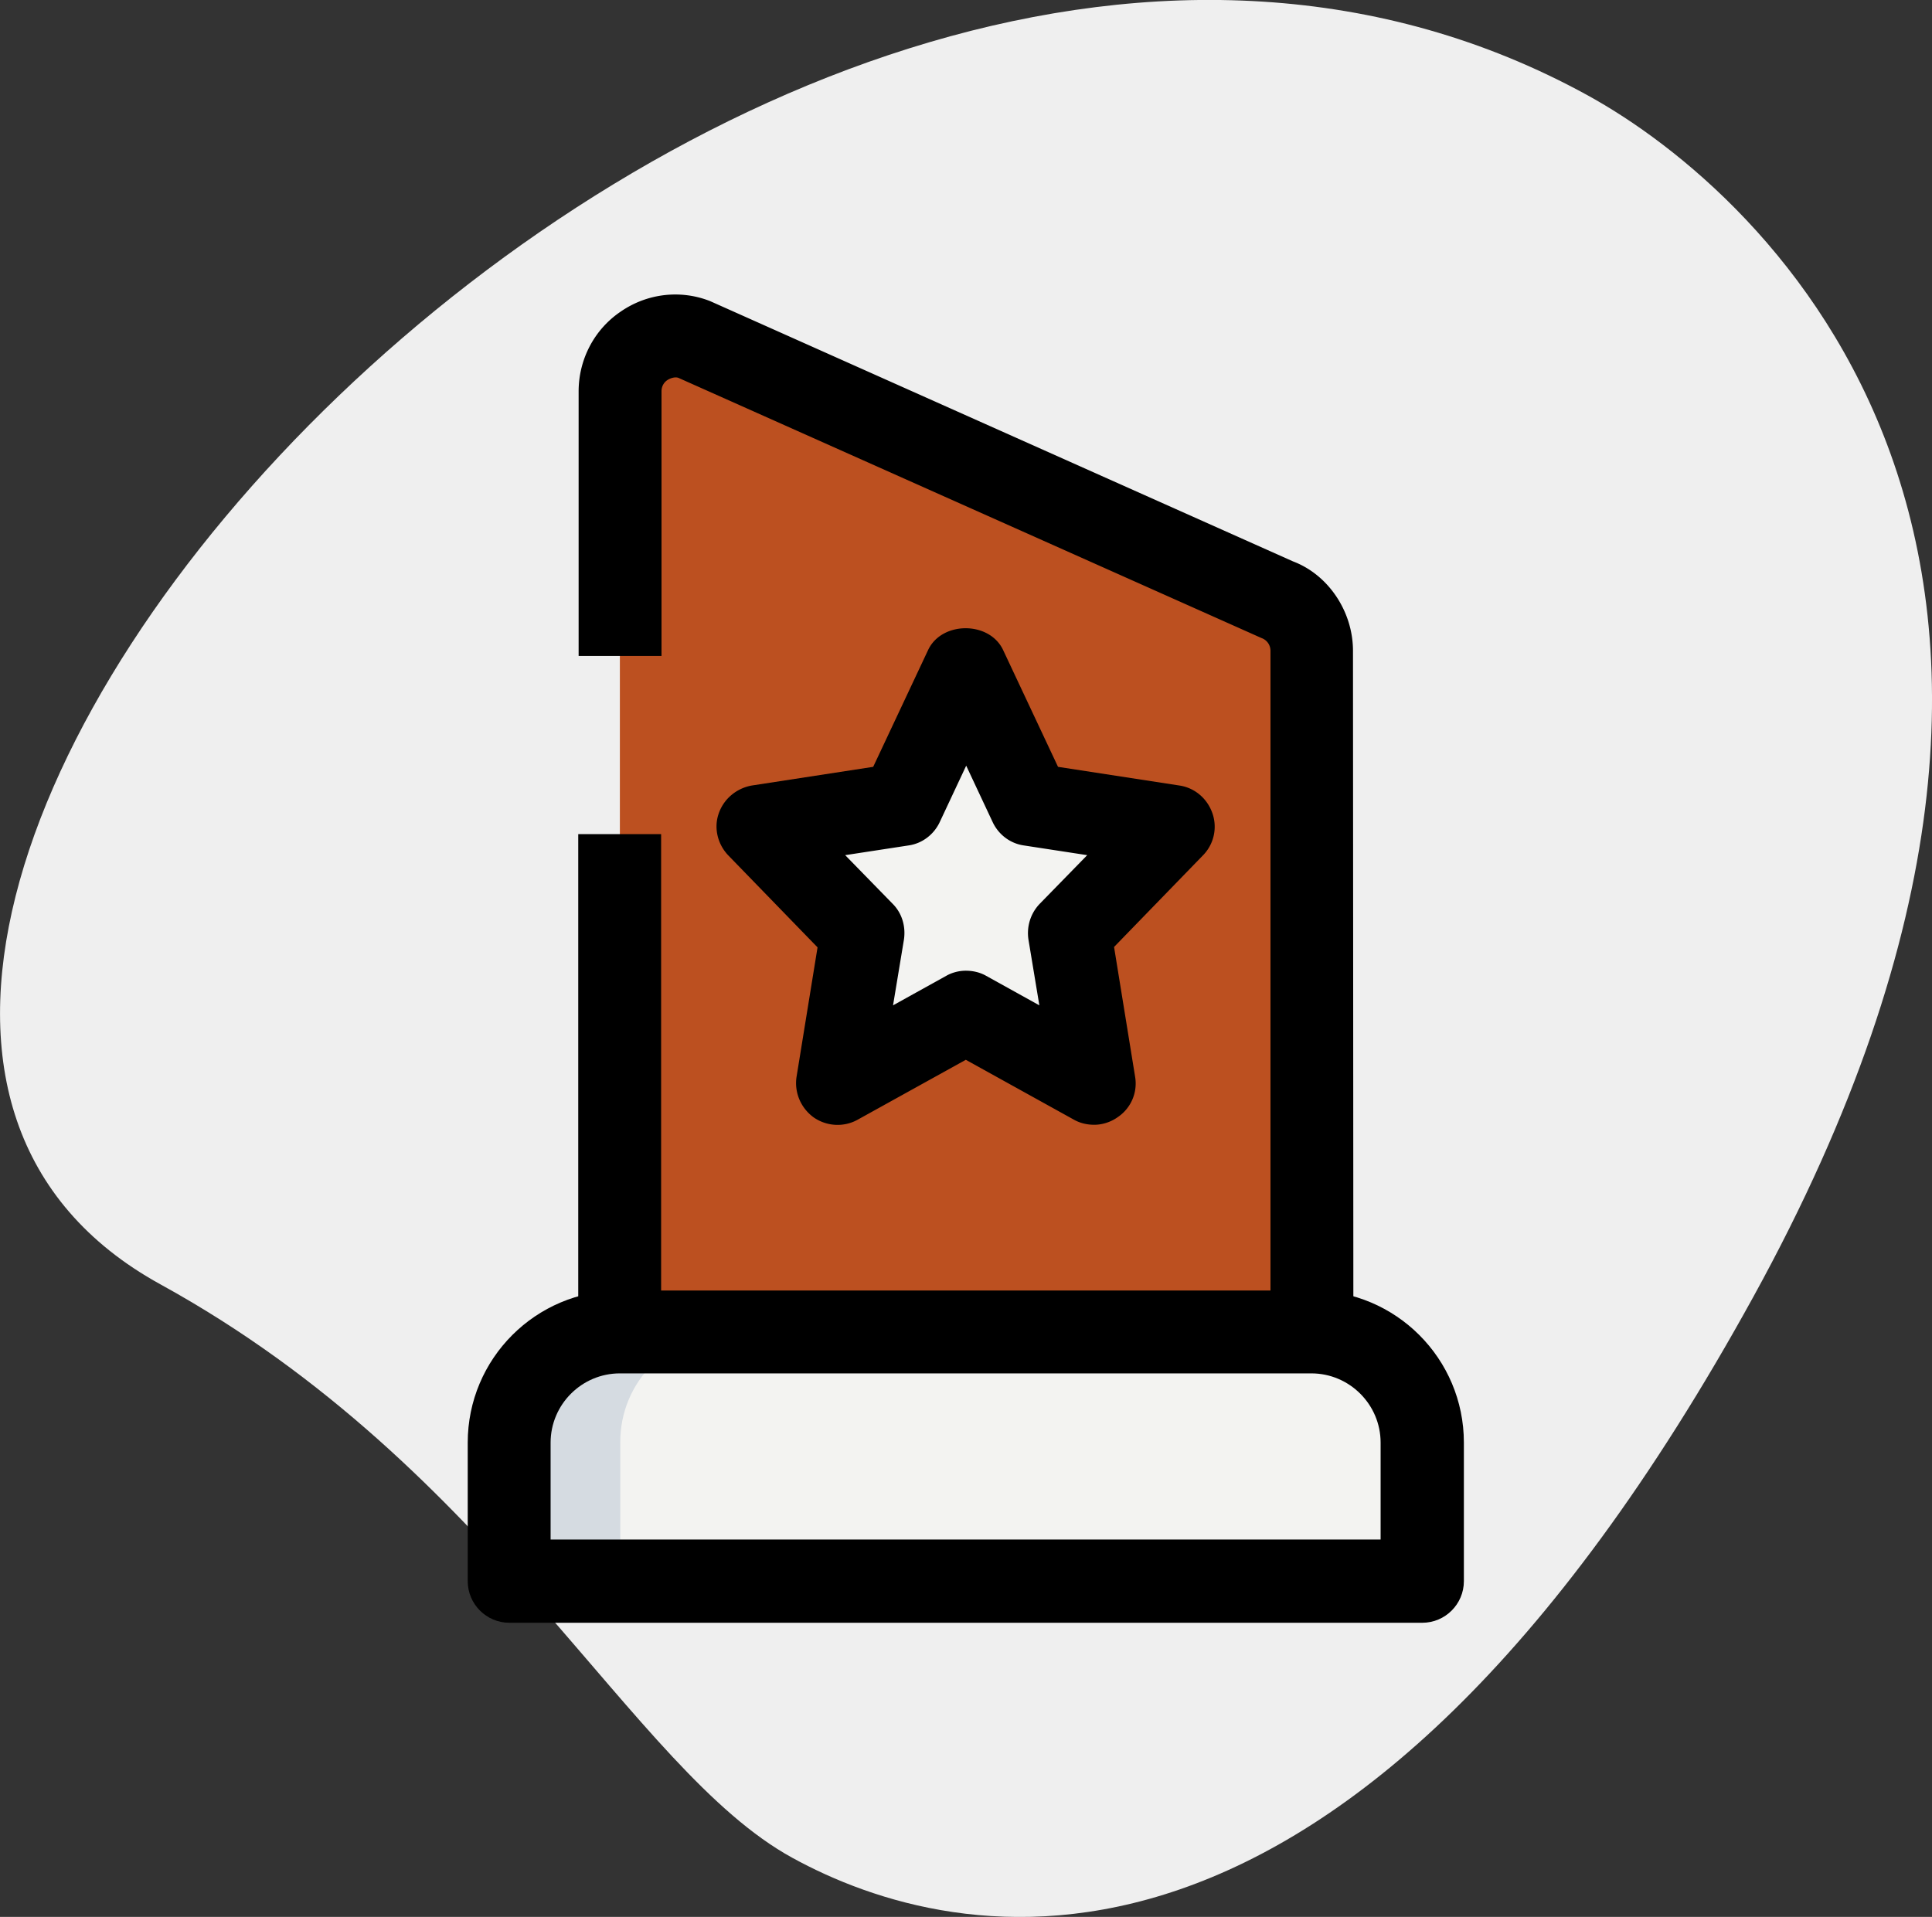 <svg xmlns="http://www.w3.org/2000/svg" width="496.5" height="492.7"><rect width="100%" height="100%" fill="#333333" stroke="none"/><path fill="#efefef" d="M41.2 330.1c86.2 47.4 120.8 124.6 162.4 147.4 41.5 22.8 141.9 46.9 247-144.2S453.7 49.6 408 24.5C194-93.1-111.5 246.1 41.2 330.1z"/><path fill="#f3f3f1" d="M365.5 406.4H130.9v-35.6c0-15.7 12.7-28.4 28.4-28.4h177.8c15.7 0 28.4 12.7 28.4 28.4v35.6z"/><path fill="#bc5020" d="M159.3 342.4V100.6c0-10 10-16.9 19.3-13.3L327.9 154c5.5 2.1 9.1 7.4 9.1 13.3v175.1H159.3z"/><path fill="#f3f3f1" d="m248.2 171.7 16.5 35.1 36.8 5.6-26.7 27.3 6.4 38.7-33-18.2-33 18.2 6.3-38.6-26.7-27.3 36.8-5.6 16.6-35.2z"/><path fill="#d5dbe1" d="M187.8 342.4h-28.4c-15.7 0-28.4 12.7-28.4 28.4v35.6h28.4v-35.6c-.1-15.7 12.6-28.4 28.4-28.4z"/><path d="M365.5 417.1H130.9c-5.9 0-10.7-4.8-10.7-10.7v-35.6c0-21.6 17.5-39.1 39.1-39.1h177.8c21.6 0 39.1 17.5 39.1 39.1v35.6c0 5.9-4.8 10.7-10.7 10.7zm-224-21.4h213.3v-24.9c0-9.8-8-17.8-17.8-17.8H159.3c-9.8 0-17.8 8-17.8 17.8v24.9z"/><path d="M347.8 342.4h-21.3V167.3c0-1.5-.9-2.8-2.3-3.3L174.3 97.1c-1-.3-2.2.2-2.8.6s-1.5 1.3-1.5 2.9v68h-21.3v-68c0-8.2 4-15.9 10.8-20.5 6.8-4.7 15.4-5.7 23-2.7l149.8 66.9c9 3.4 15.4 12.8 15.4 23l.1 175.1zm-199.2-128h21.3v128h-21.3v-128zm132.6 74.7c-1.8 0-3.6-.4-5.2-1.3l-27.8-15.4-27.8 15.4c-3.6 2-8 1.7-11.3-.6-3.3-2.4-5-6.4-4.4-10.4l5.4-33.3-22.9-23.6c-2.8-2.9-3.8-7.1-2.5-10.8 1.3-3.8 4.6-6.5 8.5-7.2l31.2-4.8 14.1-30c3.5-7.5 15.8-7.5 19.3 0l14.1 30 31.2 4.8c4 .6 7.2 3.4 8.5 7.2a10.5 10.5 0 0 1-2.5 10.8l-22.8 23.5 5.4 33.3a10.41 10.41 0 0 1-4.4 10.4c-1.8 1.3-4 2-6.1 2zm-33-39.6c1.8 0 3.6.4 5.2 1.3l13.7 7.6-2.8-16.9c-.5-3.3.5-6.7 2.9-9.2l12.2-12.5-16.3-2.5c-3.5-.5-6.5-2.8-8-6l-6.8-14.5-6.8 14.5c-1.5 3.2-4.5 5.5-8 6l-16.3 2.5 12.2 12.5c2.4 2.4 3.4 5.8 2.9 9.2l-2.8 16.9 13.7-7.6c1.4-.8 3.2-1.3 5-1.3z"/></svg>